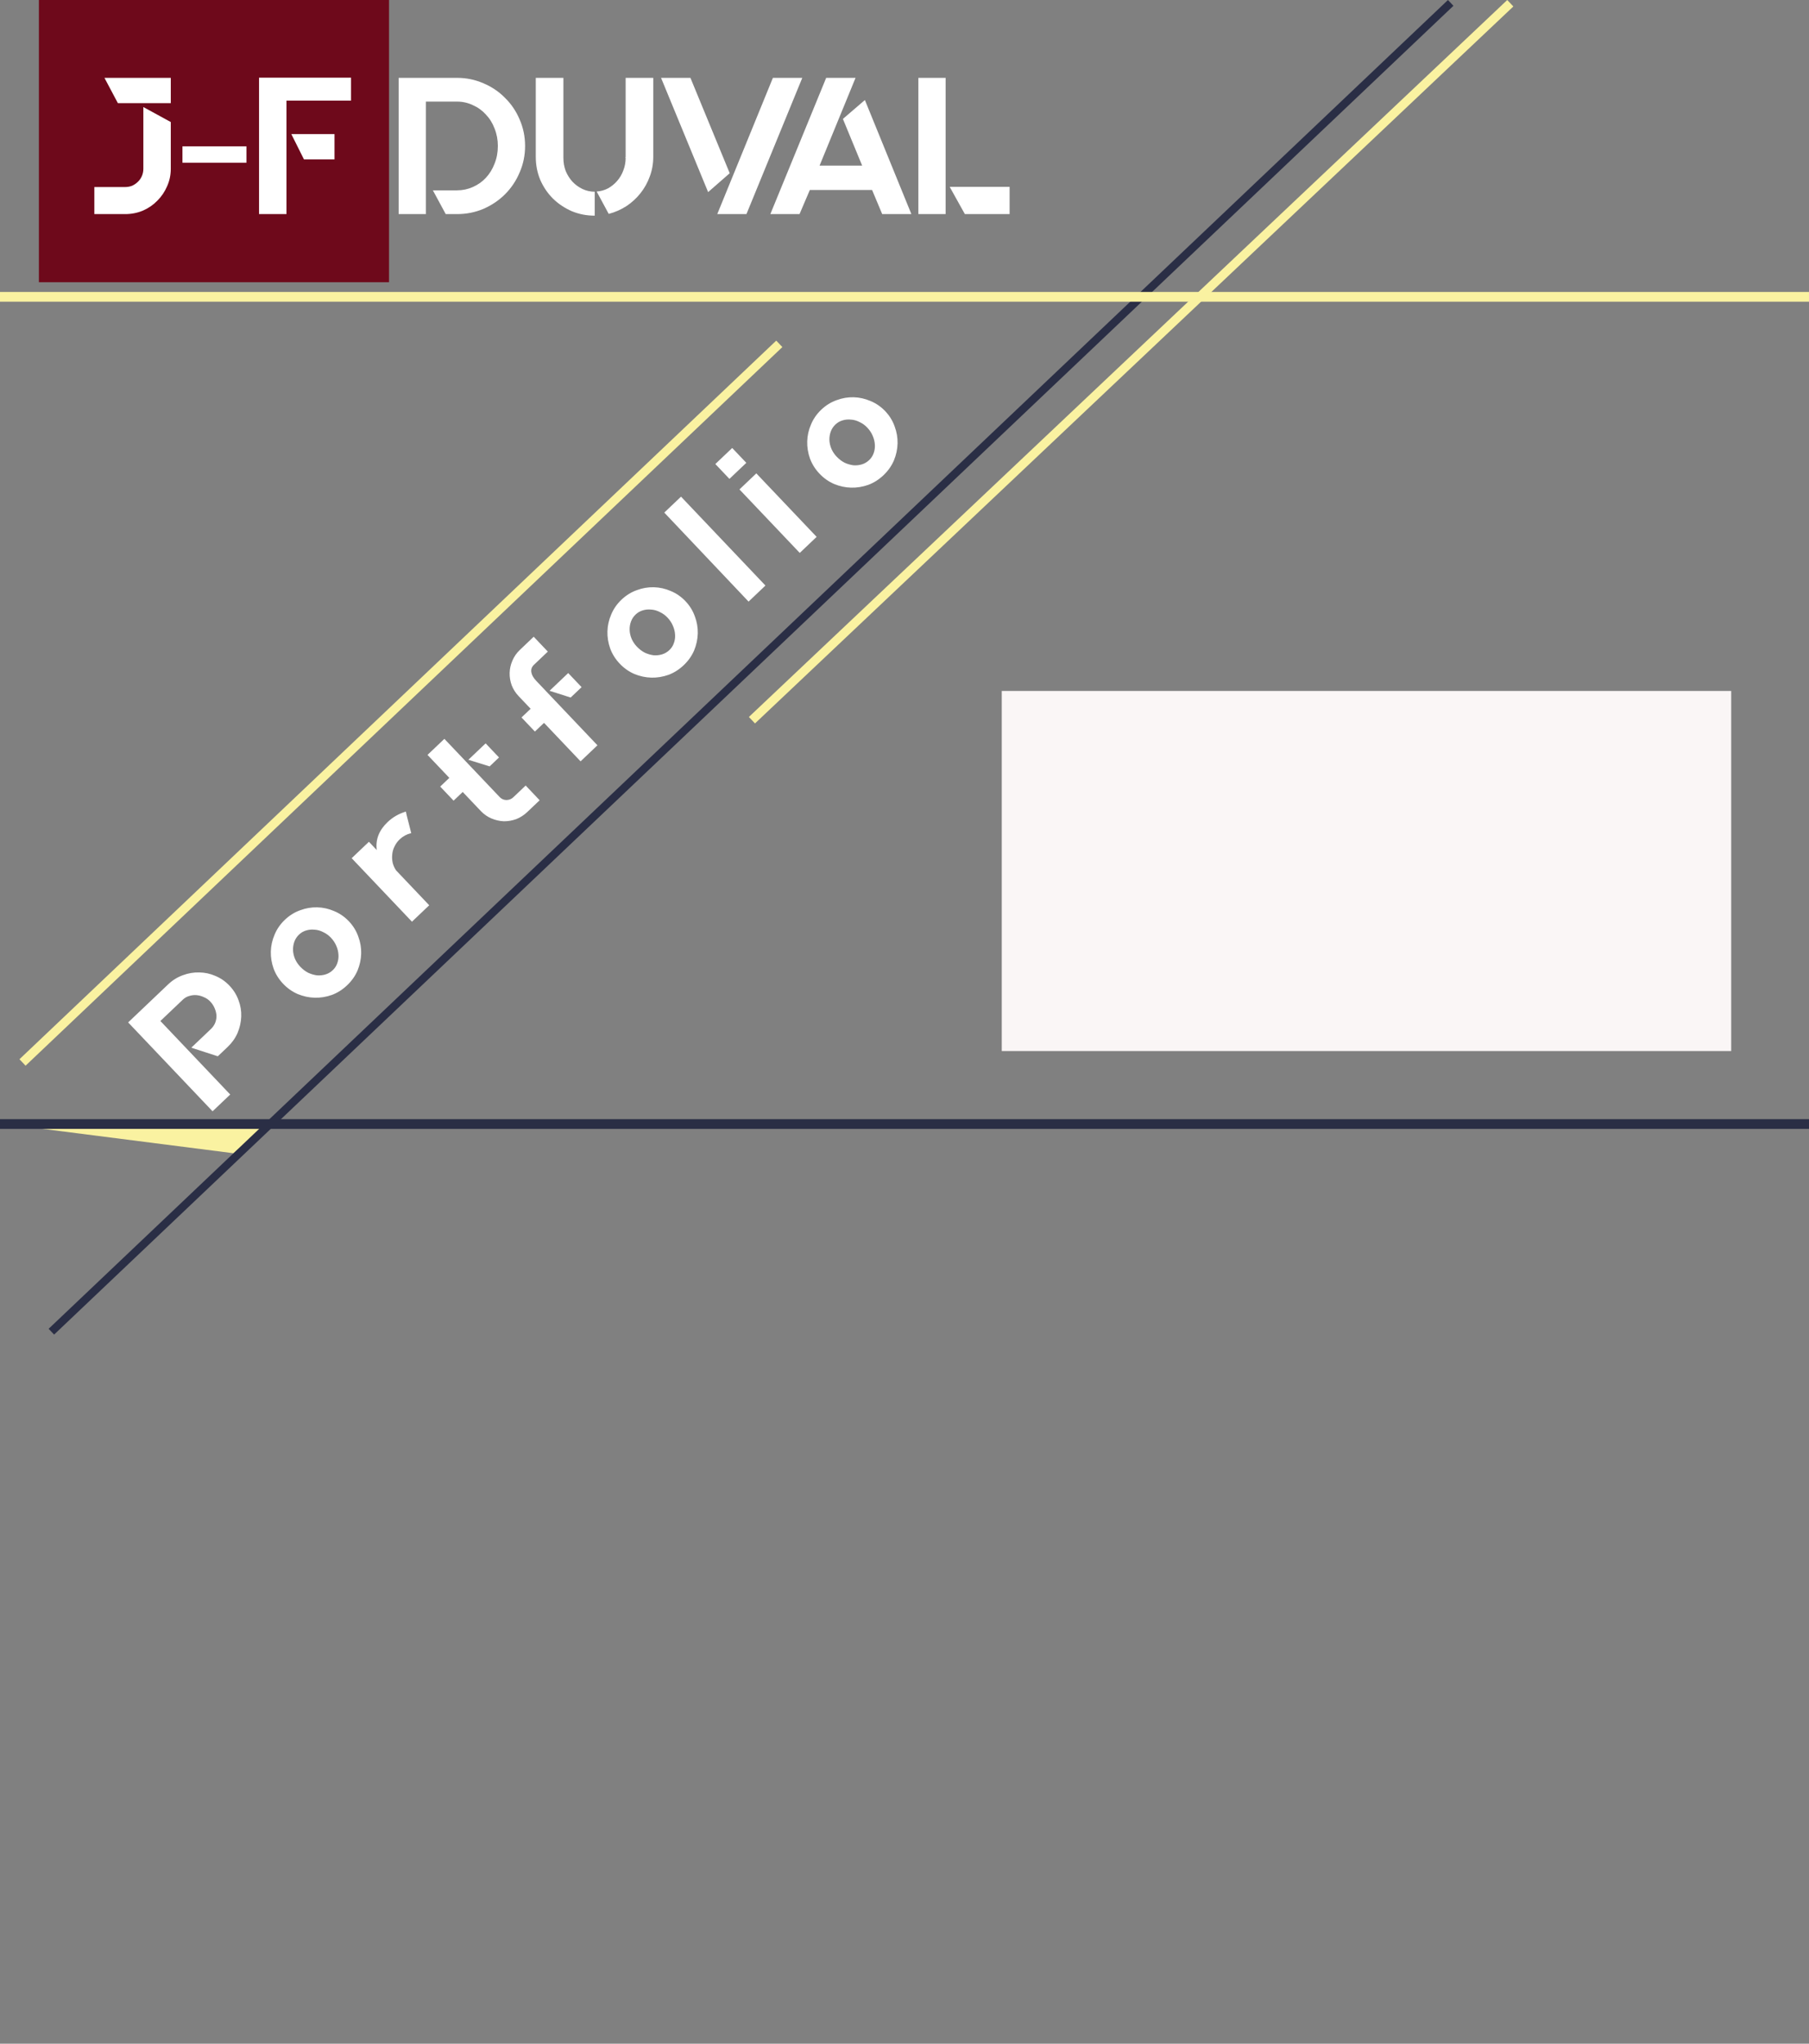 <svg width="186" height="210" viewBox="0 0 186 210" fill="none" xmlns="http://www.w3.org/2000/svg">
<rect x="0" y="0" width="186" height="210" fill="#808080" stroke="none"/>
<rect x="103" y="71" width="75" height="37" fill="#FAF6F6"/>
<path d="M27.773 115.5H0.5L24 118.5L27.773 115.5Z" fill="#FAF2A1"/>
<rect x="4" width="36" height="29" fill="#6E091B"/>
<path d="M17.56 8V10.6H12.12L10.74 8H17.56ZM14.74 11L17.56 12.54V17.34C17.56 17.98 17.433 18.58 17.18 19.14C16.94 19.7 16.607 20.193 16.18 20.62C15.767 21.047 15.273 21.387 14.7 21.64C14.127 21.88 13.513 22 12.86 22H9.7V19.22H12.86C13.127 19.22 13.373 19.173 13.6 19.08C13.827 18.973 14.027 18.833 14.2 18.66C14.373 18.487 14.507 18.287 14.6 18.06C14.693 17.833 14.74 17.593 14.74 17.34V11ZM25.34 16.72H18.76V15.04H25.34V16.72ZM31.254 16.38L29.954 13.78H34.394V16.38H31.254ZM26.634 7.98H36.094V10.34H29.454V22H26.634V7.98ZM46.989 8C47.949 8 48.856 8.187 49.709 8.56C50.562 8.92 51.302 9.42 51.929 10.06C52.569 10.687 53.069 11.427 53.429 12.28C53.802 13.133 53.989 14.04 53.989 15C53.989 15.96 53.802 16.867 53.429 17.72C53.069 18.573 52.569 19.32 51.929 19.96C51.302 20.587 50.562 21.087 49.709 21.46C48.856 21.82 47.949 22 46.989 22H45.829L44.509 19.56H46.989C47.562 19.56 48.102 19.447 48.609 19.22C49.129 18.993 49.576 18.68 49.949 18.28C50.336 17.867 50.636 17.38 50.849 16.82C51.076 16.26 51.189 15.653 51.189 15C51.189 14.36 51.076 13.76 50.849 13.2C50.636 12.64 50.336 12.16 49.949 11.76C49.576 11.347 49.129 11.027 48.609 10.8C48.102 10.56 47.562 10.44 46.989 10.44H43.789V22H40.989V8H46.989ZM57.928 16.22C57.928 16.7 58.008 17.153 58.168 17.58C58.342 17.993 58.575 18.36 58.868 18.68C59.162 18.987 59.502 19.233 59.888 19.42C60.288 19.607 60.708 19.7 61.148 19.7V22.16C60.308 22.16 59.522 22.007 58.788 21.7C58.055 21.38 57.408 20.947 56.848 20.4C56.302 19.853 55.868 19.213 55.548 18.48C55.242 17.747 55.088 16.96 55.088 16.12V8H57.928V16.12V16.16V16.22ZM67.168 8V16.12C67.168 16.827 67.048 17.5 66.808 18.14C66.582 18.767 66.262 19.34 65.848 19.86C65.448 20.367 64.968 20.807 64.408 21.18C63.848 21.54 63.242 21.807 62.588 21.98L61.348 19.68C61.762 19.653 62.148 19.547 62.508 19.36C62.868 19.16 63.182 18.907 63.448 18.6C63.728 18.28 63.942 17.92 64.088 17.52C64.248 17.107 64.328 16.673 64.328 16.22C64.328 16.207 64.322 16.2 64.308 16.2C64.308 16.187 64.308 16.173 64.308 16.16C64.308 16.12 64.308 16.113 64.308 16.14C64.322 16.167 64.328 16.147 64.328 16.08C64.328 16 64.328 15.84 64.328 15.6C64.328 15.347 64.328 14.927 64.328 14.34C64.328 13.74 64.328 12.933 64.328 11.92C64.328 10.907 64.328 9.6 64.328 8H67.168ZM70.99 8L75.029 17.8L72.809 19.74L67.969 8H70.99ZM79.469 8H82.49L76.749 22H73.749L79.469 8ZM90.707 22L89.667 19.52H83.267L82.207 22H79.207L84.947 8H87.967L84.267 17.02H88.647L86.667 12.22L88.927 10.28L93.707 22H90.707ZM94.427 22V8H97.227V22H94.427ZM97.647 19.2H103.807V22H99.207L97.647 19.2Z" fill="white"/>
<rect y="115" width="186" height="1" fill="#2A2E45"/>
<rect x="5" y="136.54" width="198.353" height="0.82" transform="rotate(-43.501 5 136.54)" fill="#2A2E45"/>
<path d="M17.3 101.139C17.743 100.718 18.244 100.408 18.8 100.21C19.349 100.003 19.911 99.907 20.488 99.922C21.057 99.928 21.61 100.048 22.147 100.282C22.693 100.508 23.177 100.843 23.598 101.287C24.02 101.731 24.33 102.231 24.528 102.787C24.735 103.336 24.826 103.894 24.803 104.462C24.78 105.031 24.656 105.588 24.43 106.134C24.195 106.671 23.857 107.15 23.413 107.572L22.395 108.539L19.668 107.655L21.677 105.745C21.868 105.563 22.014 105.359 22.113 105.132C22.212 104.889 22.261 104.644 22.259 104.398C22.248 104.143 22.191 103.891 22.087 103.642C21.983 103.376 21.824 103.13 21.609 102.904C21.427 102.713 21.215 102.567 20.971 102.468C20.728 102.351 20.479 102.281 20.225 102.258C19.971 102.234 19.716 102.262 19.459 102.34C19.211 102.41 18.991 102.536 18.8 102.718L16.491 104.913L23.67 112.467L21.857 114.191L13.177 105.058L17.3 101.139ZM29.292 94.51C29.762 94.064 30.288 93.738 30.87 93.532C31.444 93.317 32.028 93.218 32.622 93.233C33.216 93.248 33.794 93.377 34.356 93.621C34.928 93.856 35.432 94.204 35.87 94.665C36.309 95.126 36.63 95.648 36.836 96.23C37.051 96.804 37.151 97.388 37.136 97.982C37.12 98.576 36.995 99.158 36.76 99.73C36.517 100.292 36.16 100.796 35.69 101.243C35.221 101.689 34.699 102.02 34.124 102.234C33.542 102.44 32.954 102.536 32.36 102.52C31.766 102.505 31.184 102.38 30.613 102.145C30.05 101.901 29.55 101.549 29.112 101.088C28.674 100.627 28.347 100.11 28.133 99.535C27.927 98.953 27.831 98.365 27.846 97.771C27.862 97.177 27.991 96.599 28.234 96.037C28.47 95.466 28.822 94.957 29.292 94.51ZM34.215 99.69C34.432 99.484 34.587 99.246 34.678 98.976C34.779 98.699 34.82 98.411 34.802 98.114C34.785 97.799 34.712 97.496 34.584 97.204C34.456 96.895 34.267 96.61 34.02 96.349C33.788 96.106 33.526 95.917 33.232 95.782C32.939 95.63 32.644 95.546 32.347 95.53C32.051 95.497 31.762 95.524 31.479 95.61C31.206 95.688 30.96 95.83 30.743 96.037C30.525 96.243 30.366 96.486 30.266 96.763C30.165 97.041 30.12 97.332 30.129 97.638C30.139 97.927 30.207 98.226 30.335 98.535C30.464 98.827 30.644 99.094 30.875 99.338C31.123 99.599 31.394 99.805 31.687 99.957C31.98 100.092 32.28 100.18 32.584 100.222C32.889 100.246 33.183 100.216 33.465 100.129C33.747 100.043 33.997 99.897 34.215 99.69ZM41.729 83.386L41.821 83.795L42.284 85.615L42.258 85.615C41.814 85.722 41.427 85.933 41.096 86.247C40.87 86.462 40.694 86.704 40.569 86.972C40.434 87.232 40.355 87.505 40.331 87.793C40.298 88.073 40.312 88.358 40.373 88.648C40.442 88.93 40.559 89.191 40.722 89.433L44.132 93.021L42.358 94.708L36.158 88.184L37.932 86.497L38.738 87.346C38.596 86.272 38.968 85.314 39.855 84.471C40.377 83.975 40.998 83.617 41.716 83.398L41.729 83.386ZM49.932 76.385L51.308 77.833L50.343 78.751L48.157 78.071L49.932 76.385ZM51.37 81.896C51.56 82.096 51.791 82.2 52.062 82.207C52.343 82.206 52.583 82.11 52.783 81.92L54.048 80.717L55.487 82.23L54.221 83.433C53.882 83.755 53.502 84.001 53.082 84.168C52.662 84.319 52.236 84.393 51.803 84.39C51.371 84.371 50.949 84.275 50.537 84.103C50.126 83.931 49.759 83.676 49.436 83.337L47.577 81.38L46.637 82.272L45.261 80.824L46.2 79.931L43.956 77.57L45.691 75.921L51.37 81.896ZM56.505 70.983L58.422 69.16L59.799 70.608L58.69 71.662L58.677 71.675L56.505 70.983ZM54.876 65.428L56.327 66.955L54.905 68.307C54.678 68.522 54.587 68.774 54.631 69.064C54.674 69.353 54.841 69.65 55.13 69.955L61.429 76.583L59.694 78.232L55.937 74.279L54.997 75.171L53.621 73.723L54.56 72.83L53.32 71.526C53.006 71.195 52.77 70.824 52.61 70.413C52.46 69.993 52.39 69.571 52.401 69.147C52.412 68.706 52.507 68.284 52.687 67.881C52.859 67.469 53.115 67.102 53.454 66.78L54.876 65.428ZM63.901 61.619C64.371 61.173 64.897 60.847 65.479 60.641C66.053 60.426 66.637 60.327 67.231 60.342C67.825 60.357 68.403 60.486 68.965 60.73C69.537 60.965 70.041 61.313 70.479 61.774C70.917 62.235 71.239 62.757 71.445 63.339C71.66 63.913 71.76 64.498 71.745 65.091C71.729 65.685 71.604 66.267 71.369 66.839C71.126 67.401 70.769 67.906 70.299 68.352C69.829 68.798 69.308 69.129 68.733 69.344C68.151 69.549 67.563 69.645 66.969 69.63C66.375 69.615 65.793 69.489 65.222 69.254C64.659 69.011 64.159 68.658 63.721 68.197C63.282 67.736 62.956 67.219 62.742 66.645C62.536 66.062 62.44 65.474 62.456 64.88C62.471 64.287 62.6 63.708 62.843 63.146C63.079 62.575 63.431 62.066 63.901 61.619ZM68.824 66.799C69.041 66.593 69.196 66.355 69.287 66.085C69.388 65.808 69.429 65.52 69.411 65.223C69.394 64.908 69.321 64.605 69.192 64.313C69.064 64.004 68.876 63.72 68.629 63.459C68.397 63.215 68.135 63.026 67.841 62.891C67.548 62.739 67.253 62.655 66.956 62.639C66.66 62.606 66.371 62.633 66.088 62.719C65.815 62.797 65.569 62.939 65.352 63.146C65.134 63.353 64.975 63.595 64.875 63.872C64.774 64.15 64.729 64.442 64.738 64.747C64.748 65.036 64.816 65.335 64.944 65.644C65.073 65.936 65.252 66.203 65.484 66.447C65.732 66.708 66.003 66.914 66.296 67.066C66.59 67.201 66.889 67.289 67.193 67.331C67.498 67.356 67.792 67.325 68.074 67.239C68.356 67.153 68.606 67.006 68.824 66.799ZM68.3 52.671L70.022 51.034L78.702 60.168L76.967 61.817L68.3 52.671ZM82.23 56.815L76.03 50.291L77.765 48.642L83.965 55.166L82.23 56.815ZM73.55 47.682L75.285 46.033L76.736 47.559L75 49.208L73.55 47.682ZM84.442 42.098C84.912 41.651 85.438 41.325 86.02 41.119C86.595 40.905 87.178 40.805 87.772 40.82C88.366 40.835 88.944 40.965 89.507 41.208C90.078 41.443 90.583 41.791 91.021 42.252C91.459 42.714 91.781 43.235 91.987 43.818C92.201 44.392 92.301 44.976 92.286 45.57C92.271 46.163 92.146 46.746 91.91 47.317C91.667 47.88 91.31 48.384 90.841 48.83C90.371 49.277 89.849 49.607 89.275 49.822C88.692 50.028 88.104 50.123 87.51 50.108C86.917 50.093 86.334 49.968 85.763 49.732C85.201 49.489 84.7 49.137 84.262 48.676C83.824 48.215 83.498 47.697 83.283 47.123C83.077 46.541 82.982 45.952 82.997 45.359C83.012 44.765 83.141 44.187 83.385 43.624C83.62 43.053 83.972 42.544 84.442 42.098ZM89.365 47.278C89.582 47.071 89.737 46.833 89.829 46.564C89.929 46.286 89.971 45.999 89.953 45.701C89.935 45.387 89.862 45.084 89.734 44.792C89.606 44.483 89.418 44.198 89.17 43.937C88.938 43.693 88.676 43.504 88.382 43.369C88.089 43.218 87.794 43.134 87.497 43.118C87.201 43.085 86.912 43.111 86.63 43.197C86.356 43.275 86.11 43.418 85.893 43.624C85.675 43.831 85.517 44.073 85.416 44.351C85.316 44.628 85.27 44.92 85.279 45.226C85.289 45.515 85.358 45.813 85.486 46.122C85.614 46.414 85.794 46.682 86.025 46.925C86.273 47.186 86.544 47.393 86.837 47.544C87.131 47.679 87.43 47.767 87.734 47.809C88.039 47.834 88.333 47.803 88.615 47.717C88.898 47.631 89.147 47.484 89.365 47.278Z" fill="white"/>
<rect x="2" y="108.842" width="107.273" height="0.914" transform="rotate(-43.5 2 108.842)" fill="#FAF2A1"/>
<rect x="77" y="73.672" width="107.273" height="0.914" transform="rotate(-43.375 77 73.672)" fill="#FAF2A1"/>
<rect y="30" width="186" height="1" fill="#FAF2A1"/>
</svg>
